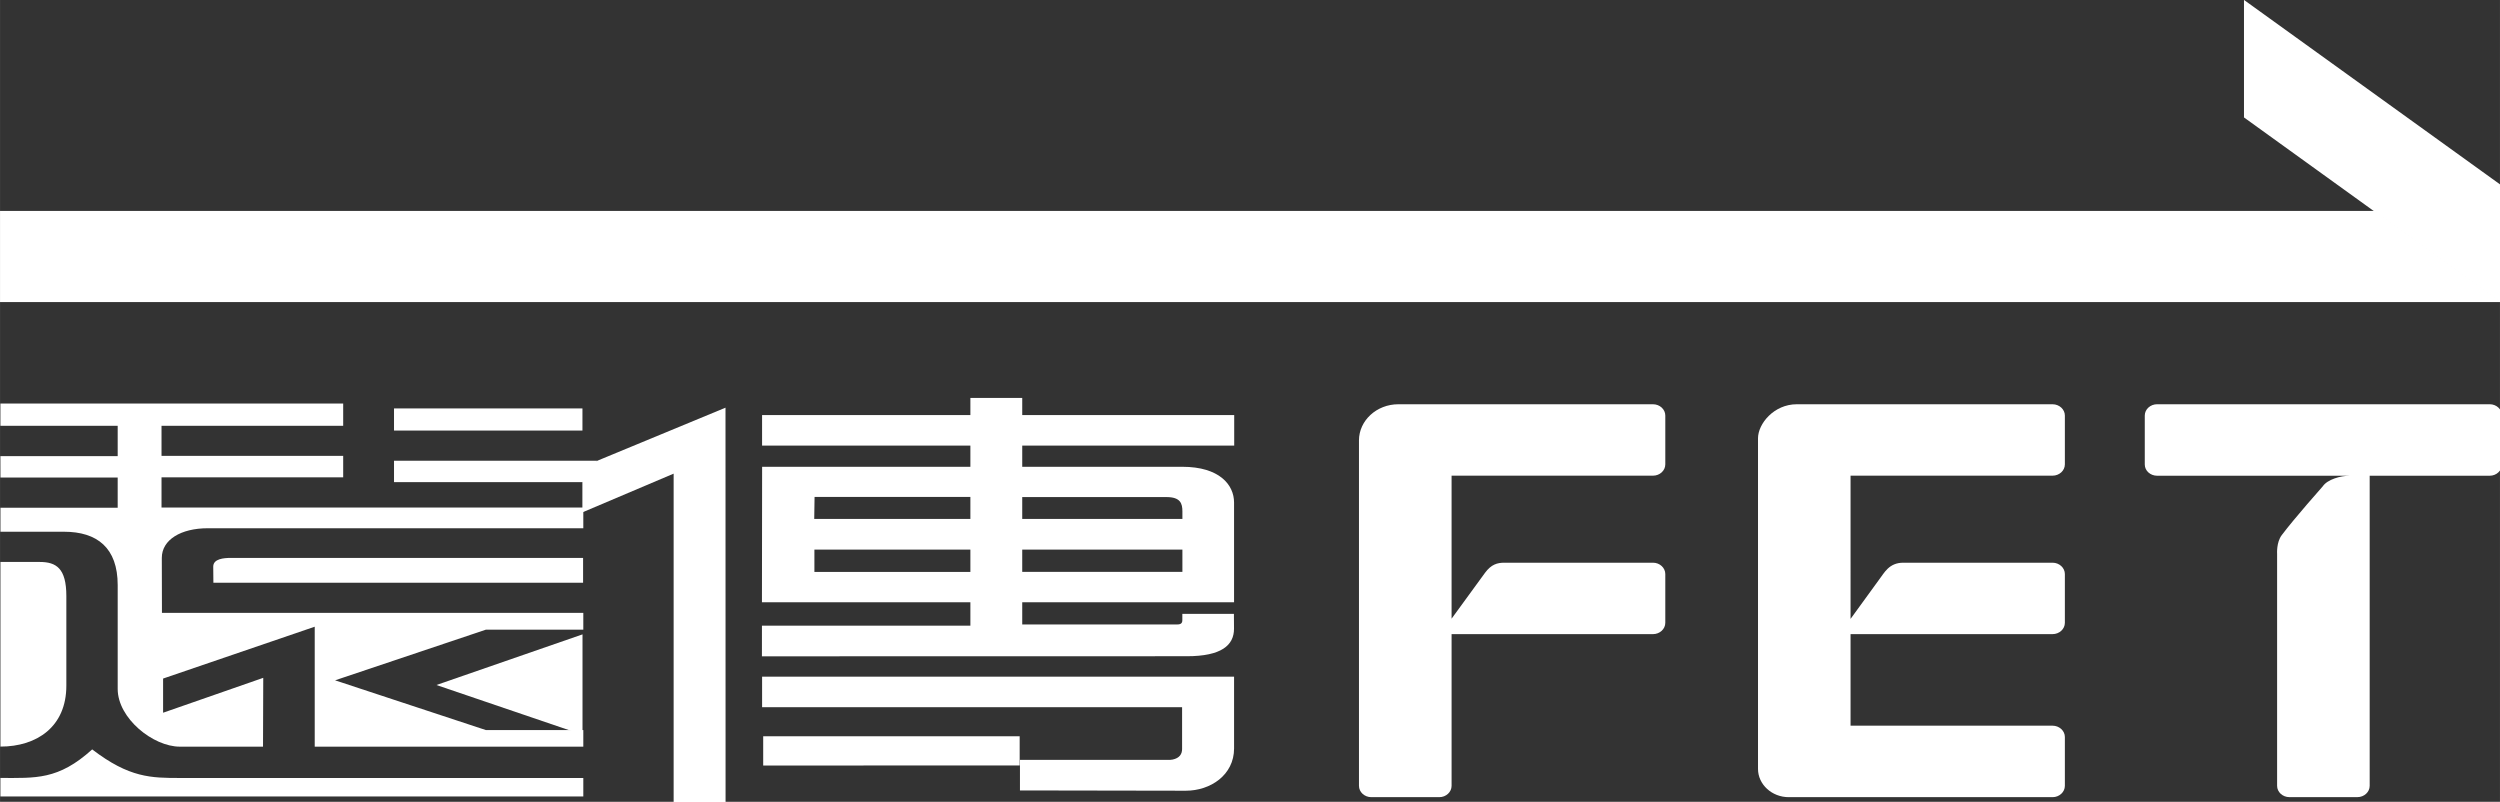 <?xml version="1.0" encoding="UTF-8" standalone="no"?>
<svg
   xmlns:dc="http://purl.org/dc/elements/1.1/"
   xmlns:cc="http://creativecommons.org/ns#"
   xmlns:rdf="http://www.w3.org/1999/02/22-rdf-syntax-ns#"
   xmlns:svg="http://www.w3.org/2000/svg"
   xmlns="http://www.w3.org/2000/svg"
   id="svg8"
   version="1.1"
   viewBox="0 0 40 12.829"
   height="48.487"
   width="151.182">
  <rect x="0" y="0" width="40" height="12.829" fill="#333333" stroke="none"/>
  <defs
     id="defs2">
    <clipPath
       clipPathUnits="userSpaceOnUse"
       id="clipPath5026">
      <path
         d="M 0,0 H 841.89 V 595.276 H 0 Z"
         id="path5024" />
    </clipPath>
    <clipPath
       clipPathUnits="userSpaceOnUse"
       id="clipPath5054">
      <path
         d="M 0,0 H 841.89 V 595.276 H 0 Z"
         id="path5052" />
    </clipPath>
    <clipPath
       clipPathUnits="userSpaceOnUse"
       id="clipPath5076">
      <path
         d="M 0,0 H 841.89 V 595.276 H 0 Z"
         id="path5074" />
    </clipPath>
    <clipPath
       clipPathUnits="userSpaceOnUse"
       id="clipPath5100">
      <path
         d="M 0,0 H 841.89 V 595.276 H 0 Z"
         id="path5098" />
    </clipPath>
  </defs>
  <g
     transform="translate(-37.604,-148.353)"
     id="layer1">
    <g
       id="g5844">
      <g
         id="g5020"
         transform="matrix(0.353,0,0,-0.353,27.377,277.99)">
        <g
           id="g5022"
           clip-path="url(#clipPath5026)">
          <g
             id="g5028"
             transform="translate(103.897,345.683)">
            <path
               d="M 0,0 C 0.305,0 0.556,0.23 0.556,0.512 V 2.725 C 0.556,3.007 0.305,3.237 0,3.237 h -11.545 c -0.984,0 -1.784,-0.739 -1.784,-1.64 V 1.528 1.451 -14.059 c 0,-0.281 0.251,-0.513 0.558,-0.513 h 3.084 c 0.306,0 0.556,0.232 0.556,0.513 v 6.877 H 0 c 0.305,0 0.556,0.229 0.556,0.512 v 2.213 c 0,0.28 -0.251,0.512 -0.556,0.512 h -6.744 c -0.305,0 -0.588,-0.071 -0.872,-0.459 L -9.131,-6.482 V 0 Z"
               style="fill:#fff;fill-opacity:1;fill-rule:nonzero;stroke:none"
               id="path5030" />
          </g>
          <g
             id="g5032"
             transform="translate(122.007,345.683)">
            <path
               d="M 0,0 C 0.305,0 0.557,0.23 0.557,0.512 V 2.726 C 0.557,3.005 0.305,3.237 0,3.237 h -11.596 c -1.034,0 -1.756,-0.884 -1.756,-1.544 v -14.984 c 0,-0.704 0.628,-1.281 1.393,-1.281 H 0 c 0.305,0 0.557,0.232 0.557,0.513 v 2.216 c 0,0.278 -0.252,0.511 -0.557,0.511 H -0.818 -4.76 -8.823 -9.157 v 4.15 H 0 c 0.305,0 0.557,0.229 0.557,0.512 v 2.211 c 0,0.282 -0.252,0.514 -0.557,0.514 h -6.756 c -0.668,0.005 -0.878,-0.476 -1.101,-0.758 l -1.3,-1.789 V 0 Z"
               style="fill:#fff;fill-opacity:1;fill-rule:nonzero;stroke:none"
               id="path5034" />
          </g>
          <g
             id="g5036"
             transform="translate(141.82,348.921)">
            <path
               d="m 0,0 h -5.46 -3.795 -5.818 c -0.309,0 -0.561,-0.23 -0.561,-0.513 v -2.22 c 0,-0.281 0.252,-0.508 0.561,-0.508 l 8.712,-10e-4 c -0.4,0 -0.994,-0.167 -1.205,-0.478 0,0 -1.295,-1.459 -1.862,-2.216 -0.244,-0.325 -0.208,-0.841 -0.208,-0.841 v -10.521 c 0,-0.28 0.251,-0.511 0.559,-0.511 h 3.078 c 0.31,0 0.559,0.231 0.559,0.511 V -3.241 H 0 c 0.307,0 0.556,0.234 0.556,0.516 v 2.212 C 0.556,-0.23 0.307,0 0,0"
               style="fill:#fff;fill-opacity:1;fill-rule:nonzero;stroke:none"
               id="path5038" />
          </g>
          <g
             id="g5040"
             transform="translate(28.991,341.746)">
            <path
               d="m 0,0 v -8.343 c 1.653,0 2.987,0.902 2.987,2.761 v 4.061 c 0,1.264 -0.46,1.547 -1.211,1.547 H 0.002 Z"
               style="fill:#fff;fill-opacity:1;fill-rule:nonzero;stroke:none"
               id="path5042" />
          </g>
        </g>
      </g>
      <g
         id="g5044"
         transform="matrix(0.353,0,0,-0.353,37.604,155.568)">
        <path
           d="M 0,0 V 0.005 Z"
           style="fill:#fff;fill-opacity:1;fill-rule:nonzero;stroke:none"
           id="path5046" />
      </g>
      <g
         id="g5048"
         transform="matrix(0.353,0,0,-0.353,27.377,277.99)">
        <g
           id="g5050"
           clip-path="url(#clipPath5054)">
          <g
             id="g5056"
             transform="translate(55.41,343.3)">
            <path
               d="m 0,0 v 0.938 h -19.118 v 1.37 h 8.234 V 3.28 h -8.234 v 1.364 h 8.234 V 5.652 H -26.42 V 4.644 h 5.315 V 3.269 H -26.42 L -26.418,2.3 h 5.313 V 0.929 h -5.313 v -1.087 h 2.875 c 1.51,0 2.438,-0.731 2.438,-2.418 v -4.707 c 0,-1.33 1.603,-2.617 2.819,-2.617 h 3.768 l 0.011,3.12 -4.54,-1.582 v 1.549 l 6.873,2.35 V -9.9 H 0 v 0.753 h -4.419 l -6.833,2.254 6.833,2.295 H 0 v 0.761 h -19.099 c 0,0 -0.006,2.22 -0.006,2.494 0,0.823 0.869,1.343 2.083,1.343 z"
               style="fill:#fff;fill-opacity:1;fill-rule:nonzero;stroke:none"
               id="path5058" />
          </g>
          <g
             id="g5060"
             transform="translate(37.16,331.98)">
            <path
               d="M 0,0 C -1.336,0 -2.324,0.002 -4.011,1.296 -5.55,-0.1 -6.58,0.002 -8.17,0.002 v -0.84 H 18.25 V 0 Z"
               style="fill:#fff;fill-opacity:1;fill-rule:nonzero;stroke:none"
               id="path5062" />
          </g>
        </g>
      </g>
      <g
         id="g5064"
         transform="matrix(0.353,0,0,-0.353,43.908,155.725)">
        <path
           d="M 0,0 V -0.97 H 8.551 L 9.203,0 Z"
           style="fill:#fff;fill-opacity:1;fill-rule:nonzero;stroke:none"
           id="path5066" />
      </g>
      <path
         d="m 46.923,154.888 h -3.015 v 0.354 h 3.015 z"
         style="fill:#fff;fill-opacity:1;fill-rule:nonzero;stroke:none;stroke-width:0.353"
         id="path5068" />
      <g
         id="g5070"
         transform="matrix(0.353,0,0,-0.353,27.377,277.99)">
        <g
           id="g5072"
           clip-path="url(#clipPath5076)">
          <g
             id="g5078"
             transform="translate(38.643,340.829)">
            <path
               d="M 0,0 H 16.757 V 1.126 H 0.783 c -0.311,0 -0.79,-0.039 -0.79,-0.394 C -0.007,0.629 0,0 0,0"
               style="fill:#fff;fill-opacity:1;fill-rule:nonzero;stroke:none"
               id="path5080" />
          </g>
        </g>
      </g>
      <g
         id="g5082"
         transform="matrix(0.353,0,0,-0.353,46.924,160.109)">
        <path
           d="M 0,0 V 4.549 L -6.621,2.254 Z"
           style="fill:#fff;fill-opacity:1;fill-rule:nonzero;stroke:none"
           id="path5084" />
      </g>
      <g
         id="g5086"
         transform="matrix(0.353,0,0,-0.353,46.922,156.551)">
        <path
           d="M 0,0 4.136,1.755 V -13.127 H 6.49 L 6.487,4.745 0,2.06 Z"
           style="fill:#fff;fill-opacity:1;fill-rule:nonzero;stroke:none"
           id="path5088" />
      </g>
      <g
         id="g5090"
         transform="matrix(0.353,0,0,-0.353,49.815,160.133)">
        <path
           d="m 0,0 v -1.328 l 11.625,0.004 V 0 Z"
           style="fill:#fff;fill-opacity:1;fill-rule:nonzero;stroke:none"
           id="path5092" />
      </g>
      <g
         id="g5094"
         transform="matrix(0.353,0,0,-0.353,27.377,277.99)">
        <g
           id="g5096"
           clip-path="url(#clipPath5100)">
          <g
             id="g5102"
             transform="translate(84.913,347.046)">
            <path
               d="m 0,0 v 1.383 h -9.608 v 0.779 h -2.35 V 1.383 H -21.4 V 0 h 9.442 v -0.96 h -9.44 l -0.008,-6.14 h 9.448 v -1.062 h -9.448 l -0.001,-1.389 c 0,0 19.137,0.004 19.265,0.004 1.561,0 2.133,0.497 2.133,1.246 0,0.464 -0.004,0.675 -0.004,0.675 h -2.338 v -0.281 c 0,-0.129 -0.051,-0.2 -0.234,-0.2 H -9.608 V -7.1 h 9.601 v 4.522 c 0,0.794 -0.654,1.618 -2.348,1.618 H -9.608 V 0 Z m -11.958,-5.725 h -7.07 v 1.01 h 7.07 z m 0,2.4 h -7.078 l 0.015,0.997 h 7.063 z m 9.61,-2.398 h -7.26 v 1.008 h 7.26 z m -0.723,3.39 c 0.632,0 0.723,-0.287 0.723,-0.649 v -0.343 h -7.26 v 0.992 z"
               style="fill:#fff;fill-opacity:1;fill-rule:nonzero;stroke:none"
               id="path5104" />
          </g>
          <g
             id="g5106"
             transform="translate(63.514,335.189)">
            <path
               d="m 0,0 h 19.037 v -1.897 c 0,-0.226 -0.116,-0.412 -0.43,-0.477 -0.084,-0.011 -0.122,-0.015 -0.122,-0.015 h -6.797 v -1.384 c 0,0 6.398,-0.013 7.518,-0.013 1.117,0 2.187,0.712 2.187,1.915 V 1.385 H 0 Z"
               style="fill:#fff;fill-opacity:1;fill-rule:nonzero;stroke:none"
               id="path5108" />
          </g>
        </g>
      </g>
      <g
         id="g5110"
         transform="matrix(0.353,0,0,-0.353,37.604,151.728)">
        <path
           d="M 0,0 V -4.13 H 113.386 L 107.657,0 Z"
           style="fill:#fff;fill-opacity:1;fill-rule:nonzero;stroke:none"
           id="path5112" />
      </g>
      <g
         id="g5114"
         transform="matrix(0.353,0,0,-0.353,73.508,150.232)">
        <path
           d="m 0,0 11.611,-8.372 v 5.333 L 0,5.326 Z"
           style="fill:#fff;fill-opacity:1;fill-rule:nonzero;stroke:none"
           id="path5116" />
      </g>
    </g>
  </g>
</svg>
